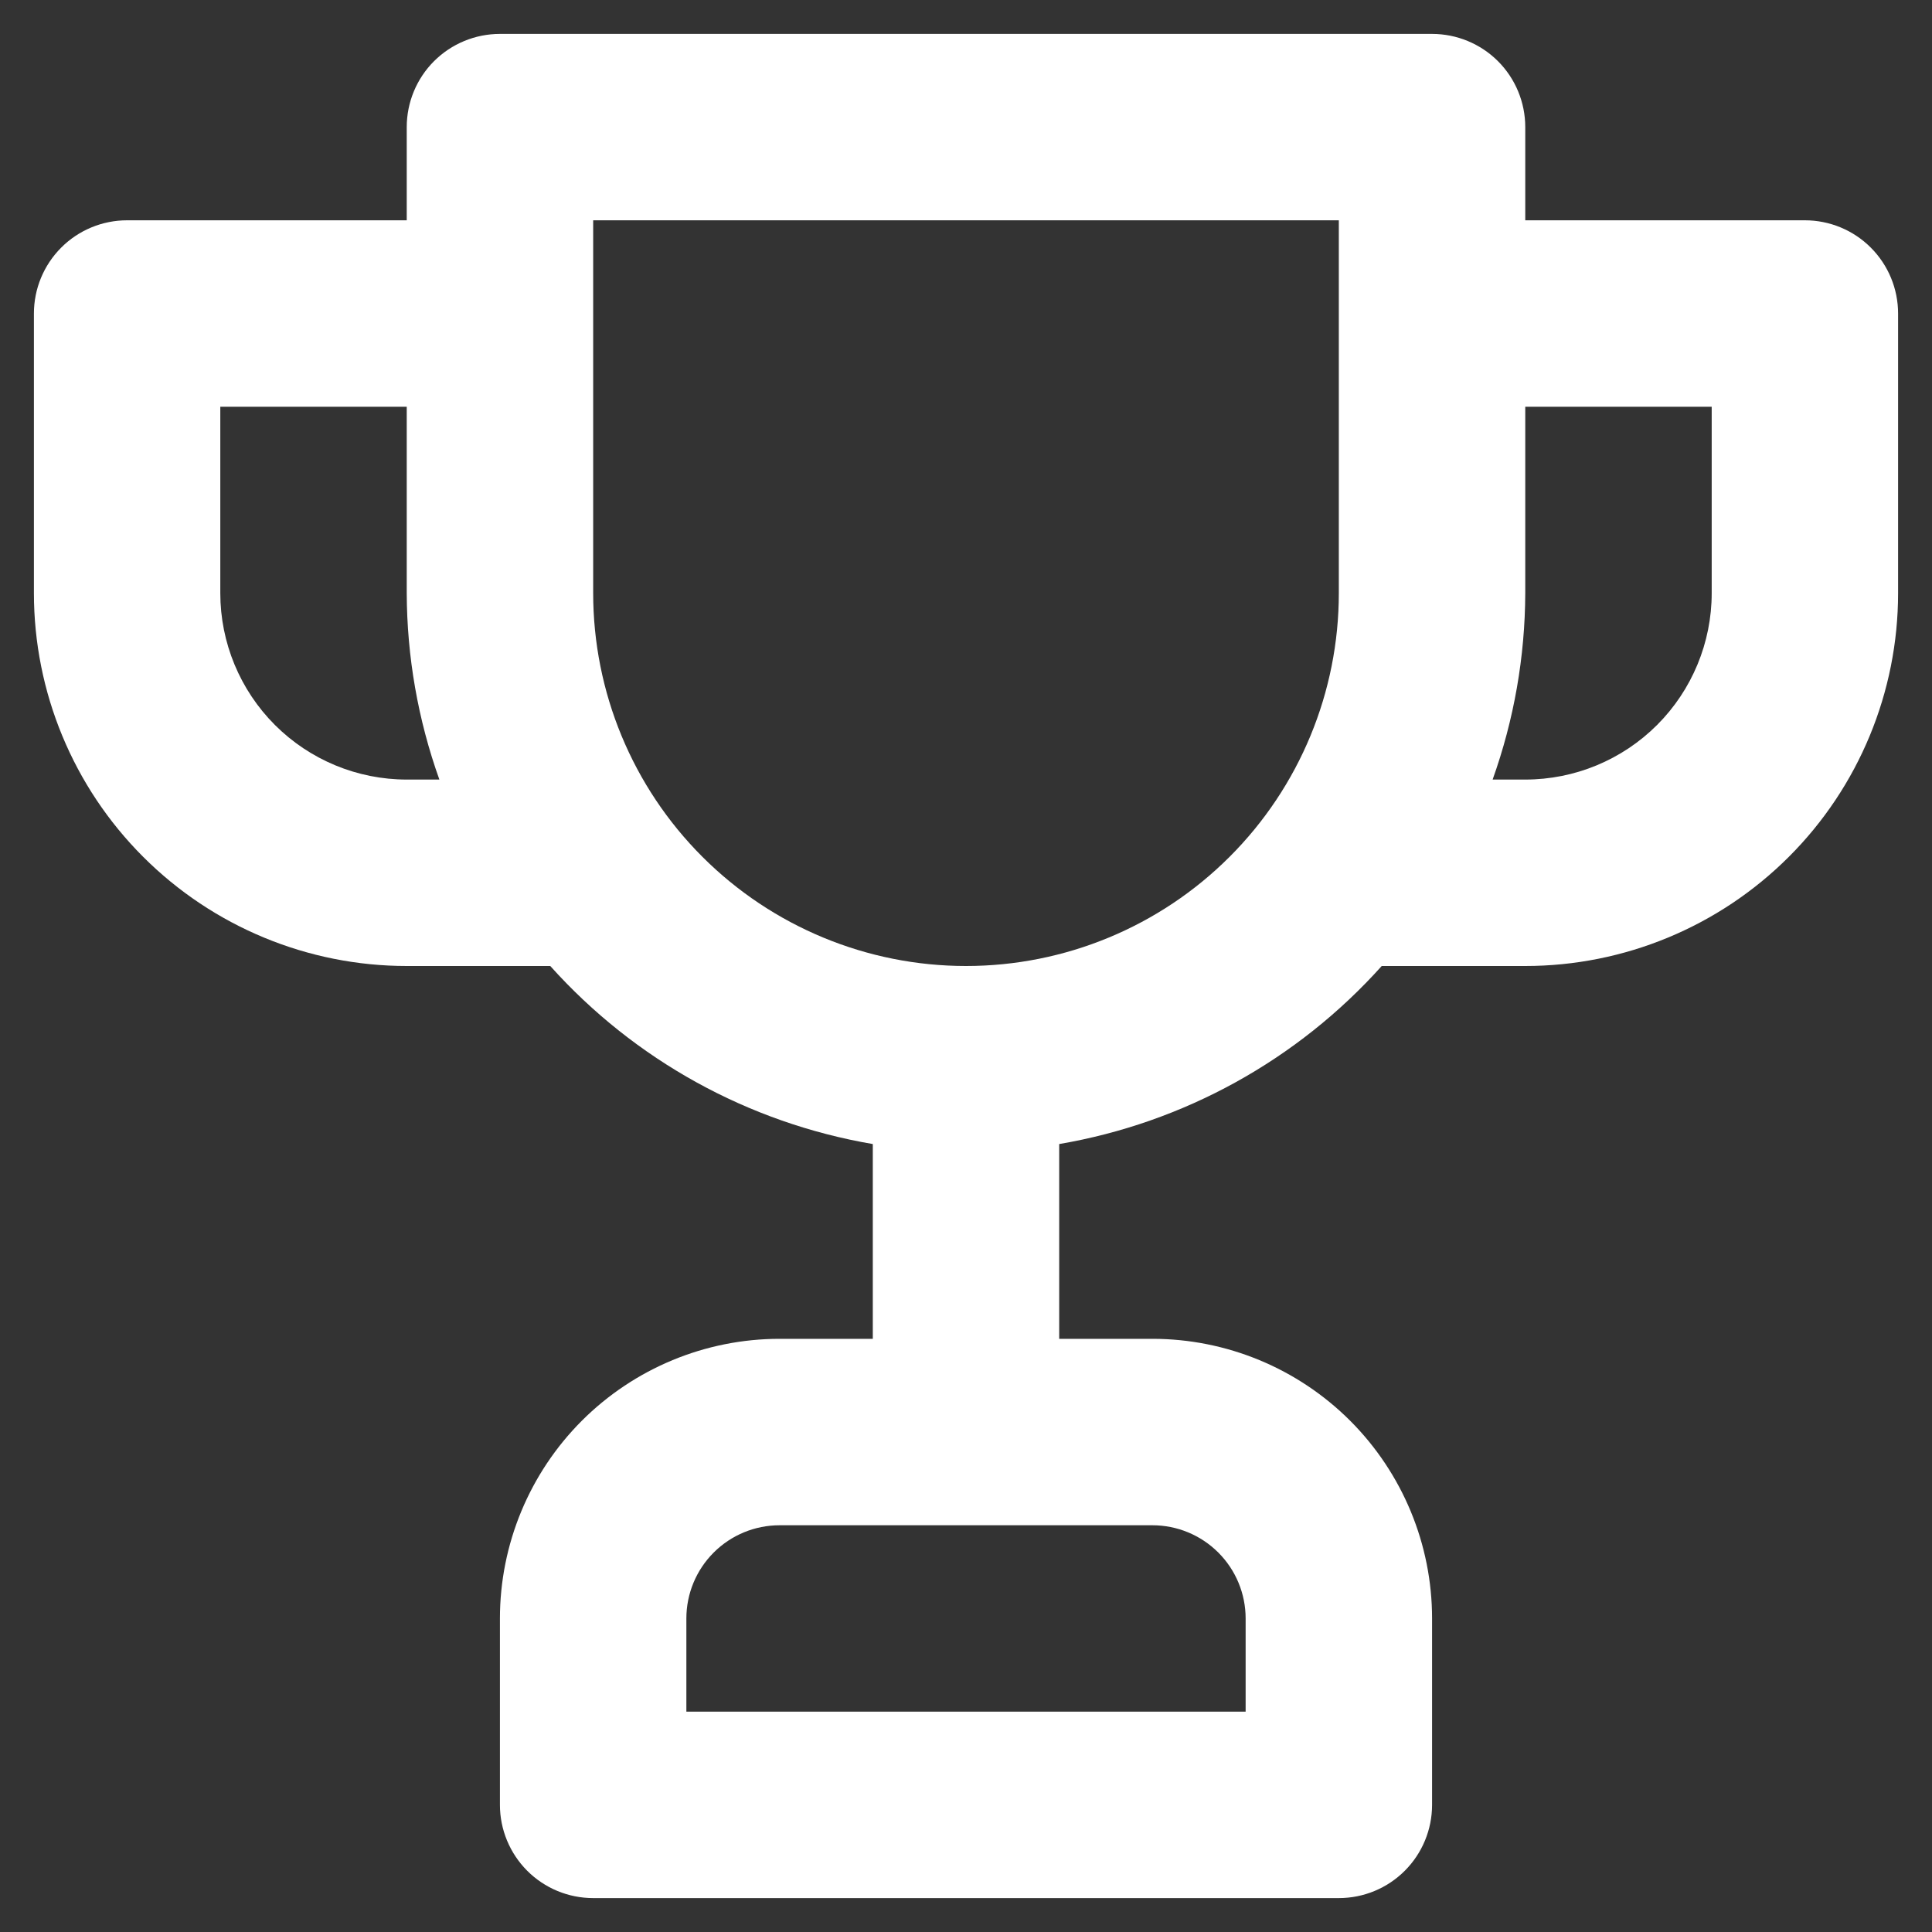 <svg width="38" height="38" viewBox="0 0 38 38" fill="none" xmlns="http://www.w3.org/2000/svg">
<rect x="0" y="0" width="38" height="38" fill="#333333" stroke="none"/>
<path d="M35.5 4.333H30V2.5C30 2.014 29.807 1.547 29.463 1.203C29.119 0.86 28.653 0.667 28.167 0.667H9.833C9.347 0.667 8.881 0.86 8.537 1.203C8.193 1.547 8 2.014 8 2.5V4.333H2.5C2.014 4.333 1.547 4.526 1.204 4.87C0.86 5.214 0.667 5.68 0.667 6.167V11.666C0.667 13.611 1.439 15.477 2.815 16.852C4.19 18.227 6.055 19 8 19H10.823C12.482 20.85 14.717 22.084 17.167 22.502V26.333H15.333C13.875 26.333 12.476 26.913 11.444 27.944C10.413 28.976 9.833 30.375 9.833 31.833V35.5C9.833 35.986 10.027 36.452 10.37 36.796C10.714 37.14 11.18 37.333 11.667 37.333H26.333C26.82 37.333 27.286 37.14 27.63 36.796C27.974 36.452 28.167 35.986 28.167 35.5V31.833C28.167 30.375 27.587 28.976 26.556 27.944C25.524 26.913 24.125 26.333 22.667 26.333H20.833V22.502C23.282 22.084 25.518 20.85 27.177 19H30C31.945 19 33.81 18.227 35.185 16.852C36.561 15.477 37.333 13.611 37.333 11.666V6.167C37.333 5.68 37.14 5.214 36.796 4.87C36.453 4.526 35.986 4.333 35.5 4.333V4.333ZM8 15.333C7.028 15.333 6.095 14.947 5.407 14.259C4.72 13.572 4.333 12.639 4.333 11.666V8H8V11.666C8.004 12.916 8.221 14.156 8.642 15.333H8ZM22.667 30C23.153 30 23.619 30.193 23.963 30.537C24.307 30.881 24.5 31.347 24.5 31.833V33.666H13.5V31.833C13.5 31.347 13.693 30.881 14.037 30.537C14.381 30.193 14.847 30 15.333 30H22.667ZM26.333 11.666C26.333 13.611 25.561 15.477 24.185 16.852C22.81 18.227 20.945 19 19 19C17.055 19 15.19 18.227 13.815 16.852C12.439 15.477 11.667 13.611 11.667 11.666V4.333H26.333V11.666ZM33.667 11.666C33.667 12.639 33.28 13.572 32.593 14.259C31.905 14.947 30.972 15.333 30 15.333H29.358C29.779 14.156 29.996 12.916 30 11.666V8H33.667V11.666Z" fill="white"/>
</svg>
